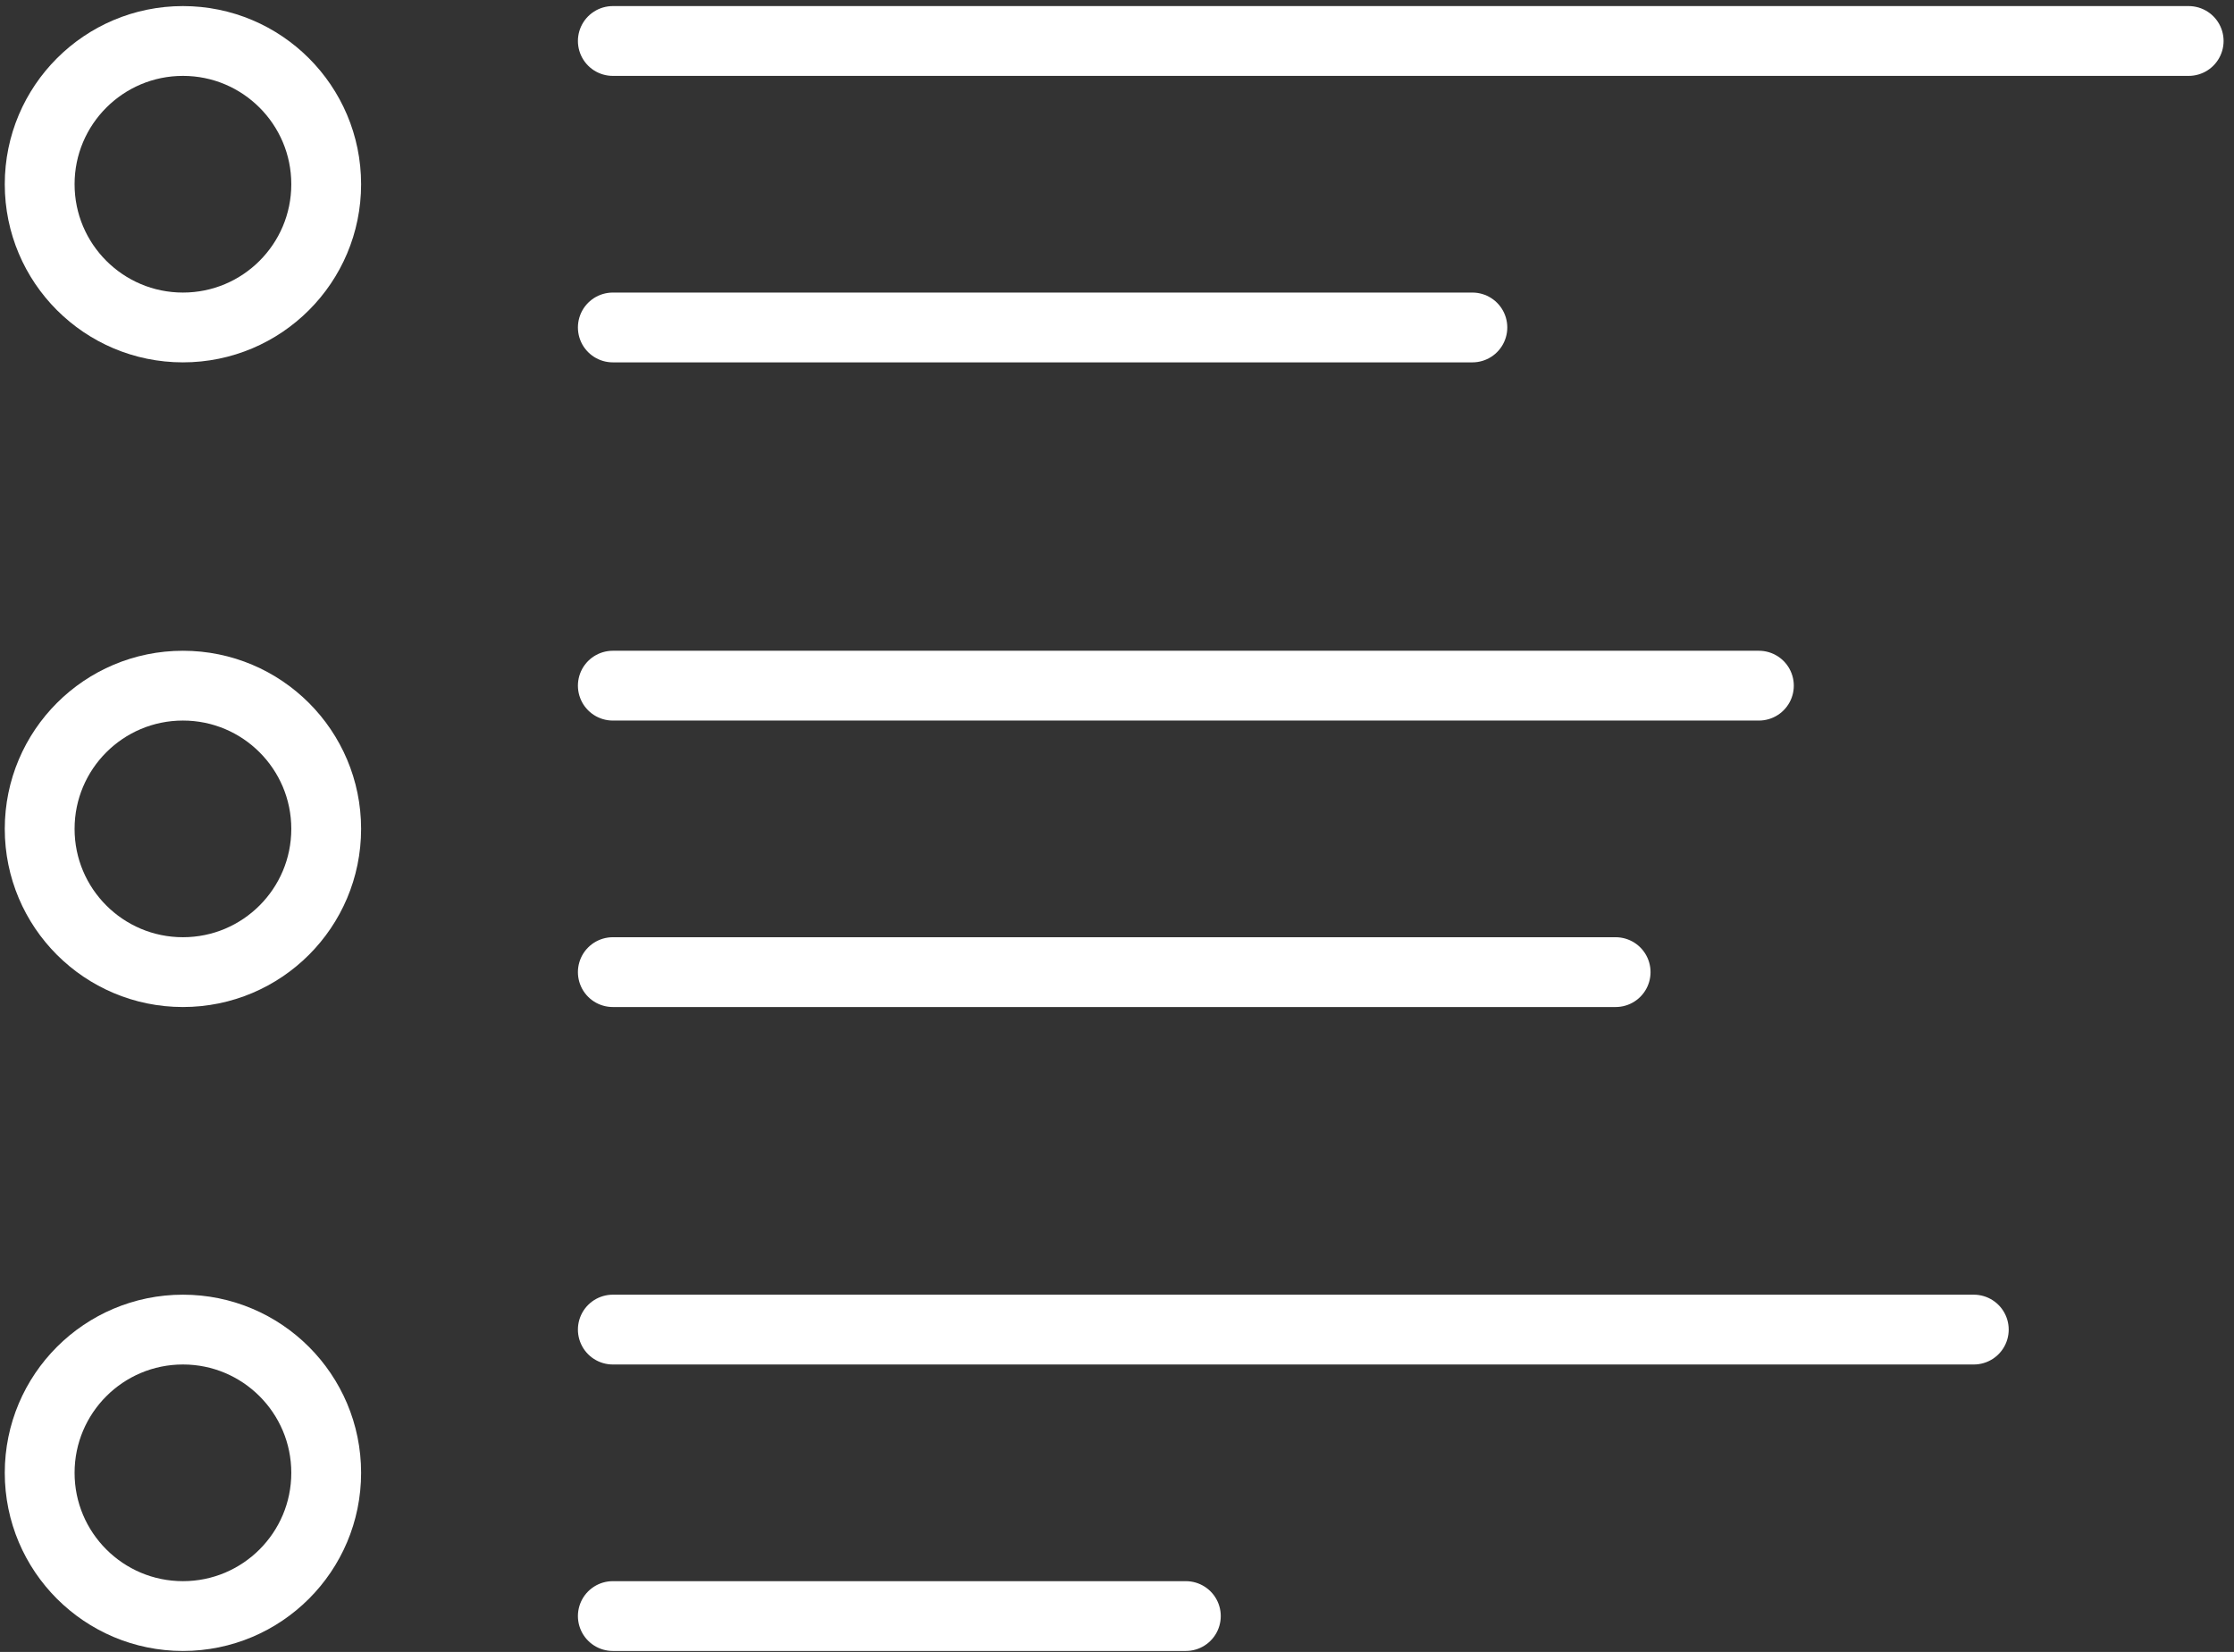 <svg width="192" height="142" viewBox="0 0 192 142" fill="none" xmlns="http://www.w3.org/2000/svg">
<rect x="0" y="0" width="192" height="142" fill="#333333" stroke="none"/>
<path d="M15.723 28.148C22.523 28.148 28.035 22.636 28.035 15.836C28.035 9.036 22.523 3.523 15.723 3.523C8.923 3.523 3.41 9.036 3.41 15.836C3.41 22.636 8.923 28.148 15.723 28.148Z" stroke="white" stroke-width="6"/>
<path d="M52.668 3.523H188.105M52.668 28.148H126.543" stroke="white" stroke-width="6" stroke-linecap="round"/>
<path d="M15.723 83.562C22.523 83.562 28.035 78.05 28.035 71.25C28.035 64.45 22.523 58.938 15.723 58.938C8.923 58.938 3.41 64.45 3.41 71.25C3.41 78.05 8.923 83.562 15.723 83.562Z" stroke="white" stroke-width="6"/>
<path d="M52.668 58.938H151.168M52.668 83.562H138.855" stroke="white" stroke-width="6" stroke-linecap="round"/>
<path d="M15.723 138.914C22.523 138.914 28.035 133.402 28.035 126.602C28.035 119.802 22.523 114.289 15.723 114.289C8.923 114.289 3.41 119.802 3.41 126.602C3.41 133.402 8.923 138.914 15.723 138.914Z" stroke="white" stroke-width="6"/>
<path d="M52.668 114.289H169.637M52.668 138.914H101.918" stroke="white" stroke-width="6" stroke-linecap="round"/>
</svg>
